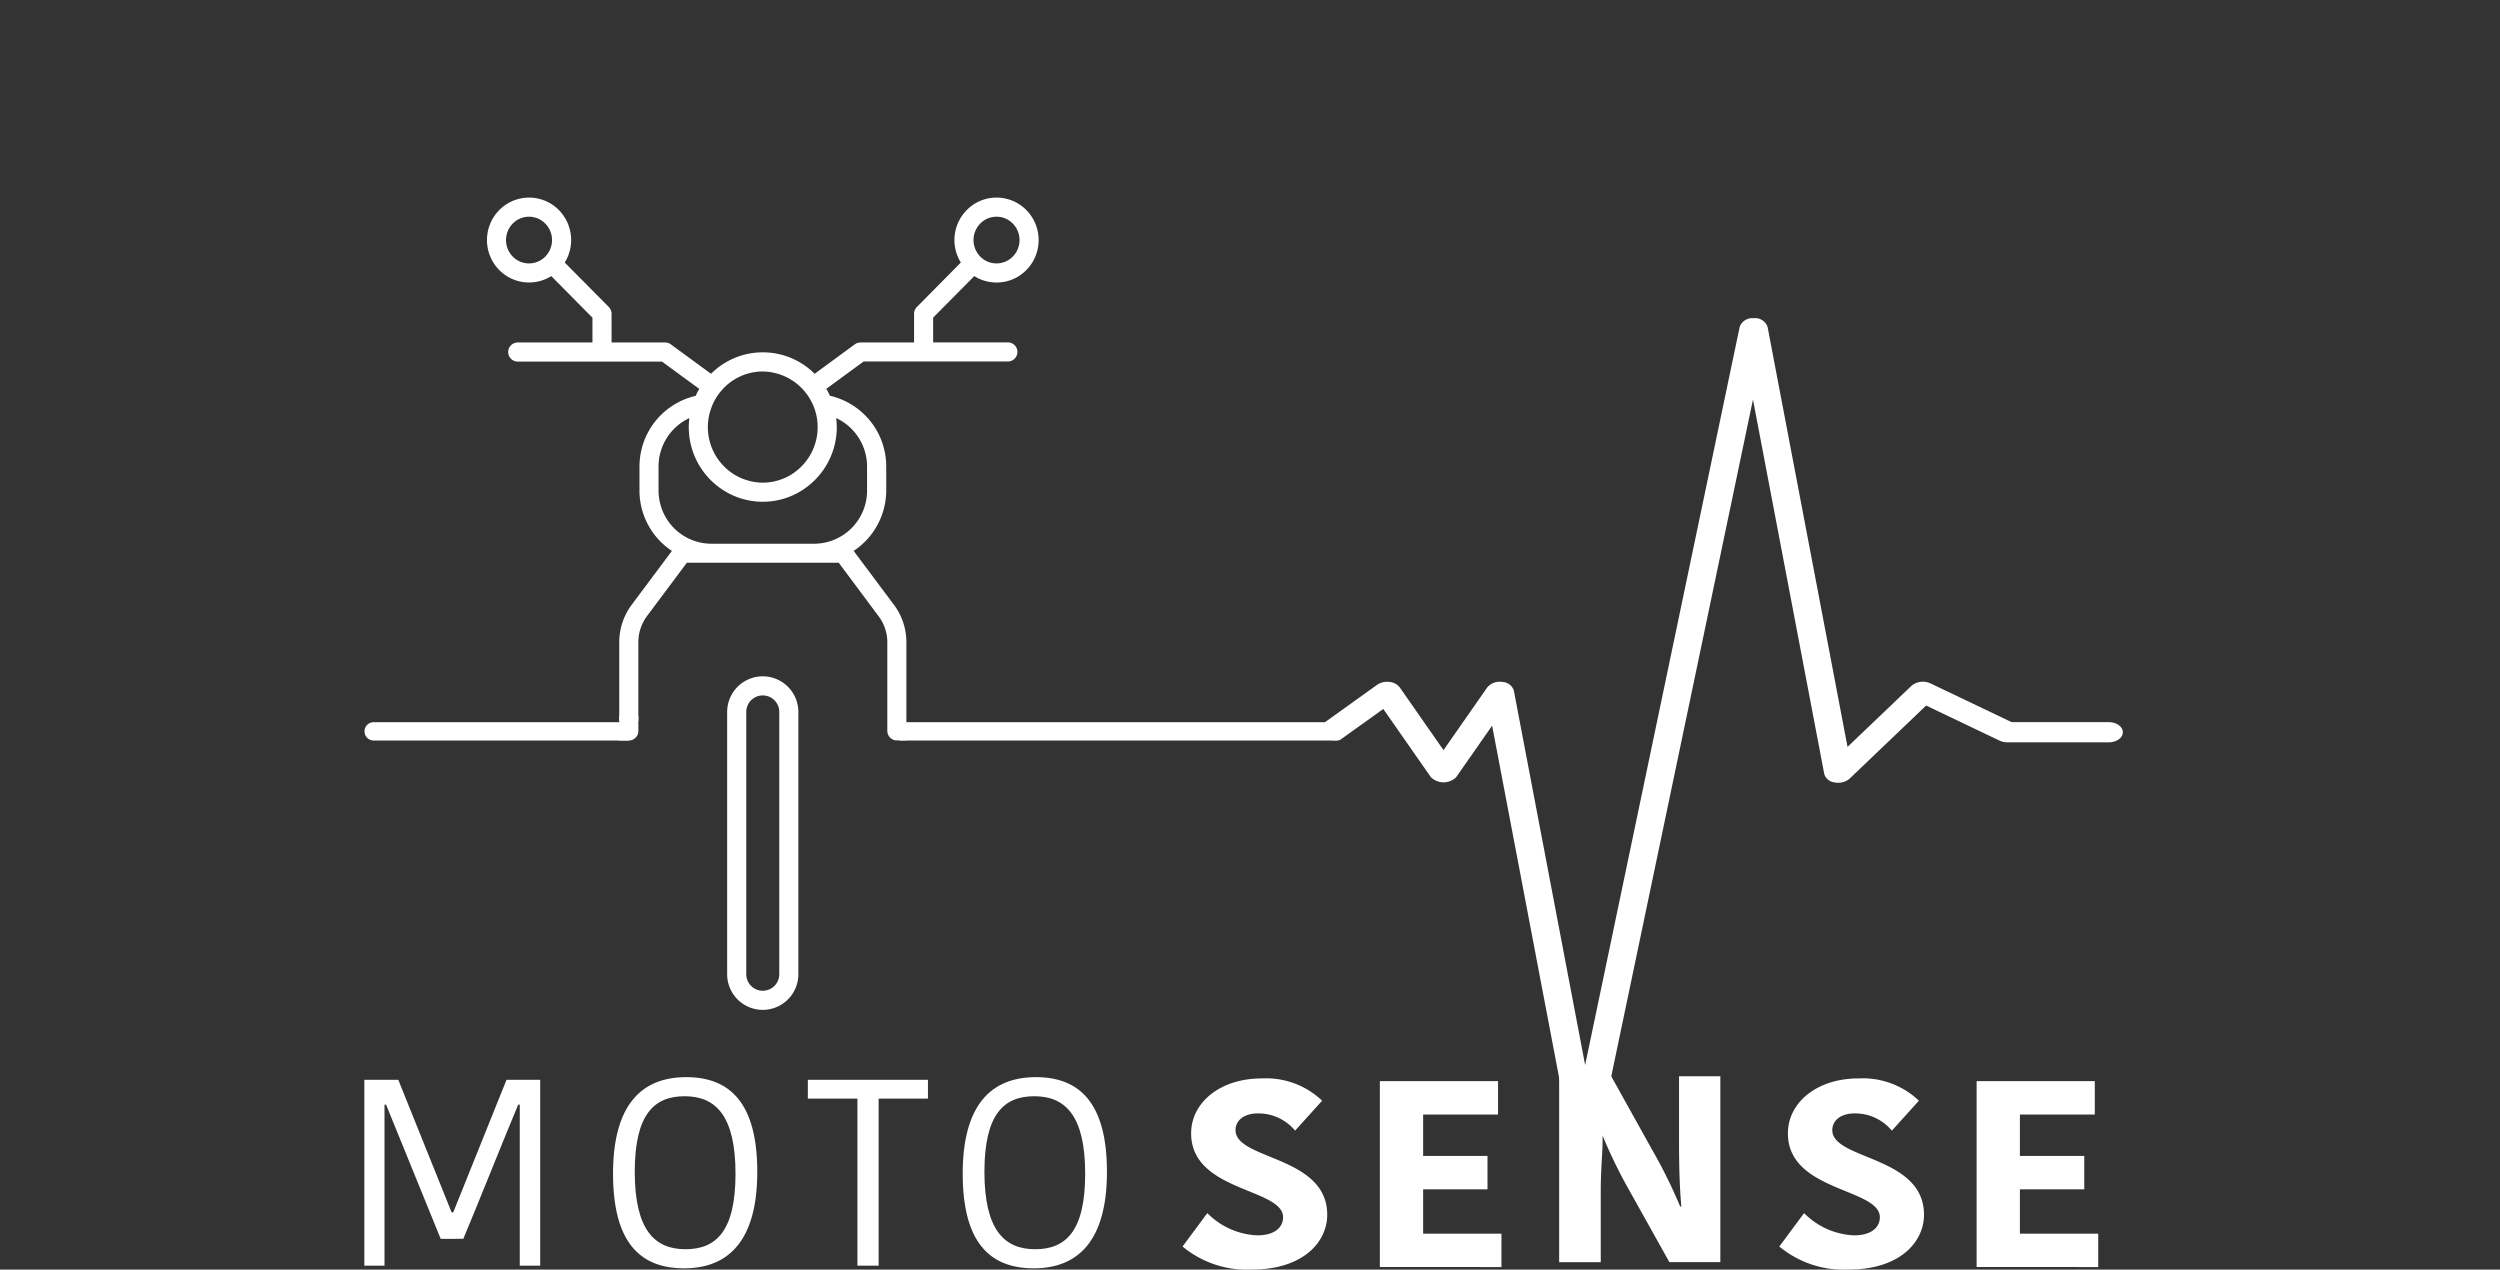 <svg xmlns="http://www.w3.org/2000/svg" xmlns:xlink="http://www.w3.org/1999/xlink" width="191" height="97" viewBox="0 0 191 97">
  <rect x="0" y="0" width="191" height="97" fill="#333333" stroke="none"/>
  <defs>
    <clipPath id="clip-path">
      <rect id="Rectangle_74" data-name="Rectangle 74" width="191" height="97" transform="translate(4419 10587)" fill="red" opacity="0.748"/>
    </clipPath>
  </defs>
  <g id="Mask_Group_11" data-name="Mask Group 11" transform="translate(-4419 -10587)" clip-path="url(#clip-path)">
    <g id="Group_2818" data-name="Group 2818" transform="translate(2059.523 10284.137)">
      <path id="Path_471" data-name="Path 471" d="M2651.917,605.112c0-2.249-7.027-1.945-7.027-6.422,0-2.35,2.219-4.194,5.374-4.194a6.211,6.211,0,0,1,4.634,1.7l-2.067,2.289a3.626,3.626,0,0,0-2.85-1.317c-1.087,0-1.7.567-1.7,1.276,0,2.289,7.006,1.945,7.006,6.462,0,2.127-1.893,4.193-5.766,4.193a7.7,7.7,0,0,1-5.287-1.762l1.893-2.553a5.693,5.693,0,0,0,3.829,1.7c1.327,0,1.958-.628,1.958-1.377" transform="translate(-194.41 -209.24)" fill="#fff"/>
      <path id="Path_472" data-name="Path 472" d="M2706.165,609.531v-14.2h9.029v2.553h-5.722v3.16h4.917V603.6h-4.917v3.383h5.983v2.552Z" transform="translate(-241.267 -209.87)" fill="#fff"/>
      <path id="Path_473" data-name="Path 473" d="M2765.728,597.738c.152,1.418-.092,2.473-.092,4.924v5.368h-3.177v-14.2h3.981l3.111,5.591a38.917,38.917,0,0,1,2.154,4.355h.087c-.174-1.985-.174-3.95-.174-5.45v-4.5h3.155v14.2h-3.894l-3.351-6a39.107,39.107,0,0,1-2.023-4.335Z" transform="translate(-283.862 -208.735)" fill="#fff"/>
      <path id="Path_474" data-name="Path 474" d="M2839.267,605.112c0-2.249-7.027-1.945-7.027-6.422,0-2.35,2.219-4.194,5.374-4.194a6.211,6.211,0,0,1,4.634,1.7l-2.067,2.289a3.627,3.627,0,0,0-2.85-1.317c-1.088,0-1.7.567-1.7,1.276,0,2.289,7.006,1.945,7.006,6.462,0,2.127-1.893,4.193-5.766,4.193a7.7,7.7,0,0,1-5.287-1.762l1.893-2.553a5.693,5.693,0,0,0,3.829,1.7c1.327,0,1.958-.628,1.958-1.377" transform="translate(-336.167 -209.24)" fill="#fff"/>
      <path id="Path_475" data-name="Path 475" d="M2893.515,609.531v-14.2h9.029v2.553h-5.722v3.16h4.917V603.6h-4.917v3.383h5.983v2.552Z" transform="translate(-383.024 -209.87)" fill="#fff"/>
      <path id="Path_476" data-name="Path 476" d="M2394.035,605.045h.122l4.072-10.129h2.573v14.2h-1.56v-12.3h-.121c-1.155,2.755-3.039,7.5-4.193,10.251H2393.2l-4.173-10.251h-.121v12.3h-1.54v-14.2h2.593Z" transform="translate(-0.054 -209.557)" fill="#fff"/>
      <path id="Path_477" data-name="Path 477" d="M2470.859,608.69c-3.383,0-5.429-2.006-5.429-7.232,0-5.247,2.168-7.374,5.591-7.374,3.363,0,5.429,2.006,5.429,7.232,0,5.247-2.188,7.374-5.592,7.374m.1-1.459c2.35,0,3.829-1.377,3.829-5.774,0-4.436-1.519-5.915-3.889-5.915-2.31,0-3.809,1.357-3.809,5.774,0,4.436,1.52,5.915,3.87,5.915" transform="translate(-59.117 -208.927)" fill="#fff"/>
      <path id="Path_478" data-name="Path 478" d="M2530.374,596.354h-3.788v-1.438h9.177v1.438h-3.768v12.763h-1.621Z" transform="translate(-105.39 -209.557)" fill="#fff"/>
      <path id="Path_479" data-name="Path 479" d="M2580.638,608.69c-3.383,0-5.429-2.006-5.429-7.232,0-5.247,2.167-7.374,5.591-7.374,3.363,0,5.429,2.006,5.429,7.232,0,5.247-2.188,7.374-5.592,7.374m.1-1.459c2.35,0,3.829-1.377,3.829-5.774,0-4.436-1.519-5.915-3.889-5.915-2.309,0-3.809,1.357-3.809,5.774,0,4.436,1.52,5.915,3.87,5.915" transform="translate(-142.181 -208.927)" fill="#fff"/>
      <path id="Path_494" data-name="Path 494" d="M2647.694,386.686h-7.414l-6.19-2.957a1.372,1.372,0,0,0-1.46.179l-4.886,4.669-6.109-32.085a1,1,0,0,0-1.066-.667,1.025,1.025,0,0,0-1.064.657l-11.809,56.4-5.447-28.61a.955.955,0,0,0-.889-.657,1.226,1.226,0,0,0-1.14.416l-3.344,4.792-3.344-4.792a1.1,1.1,0,0,0-.79-.416,1.343,1.343,0,0,0-.934.215l-3.992,2.86H2555.3v1.4h32.876c.286,0,.646.062.848-.083l3.251-2.329,3.639,5.215a1.382,1.382,0,0,0,1.927,0l2.749-3.938,5.99,31.475a1.189,1.189,0,0,0,2.131.009l11.808-56.4,5.446,28.608a.923.923,0,0,0,.8.644,1.343,1.343,0,0,0,1.133-.285l5.849-5.588,5.614,2.681a1.4,1.4,0,0,0,.6.129h7.739c.595,0,1.077-.345,1.077-.771s-.482-.771-1.077-.771" transform="translate(-127.115 -28.651)" fill="#fff"/>
      <path id="Path_495" data-name="Path 495" d="M2388.026,482.655a.7.7,0,1,0,0,1.4h19.492v-1.4Z" transform="translate(0 -124.616)" fill="#fff"/>
      <path id="Path_496" data-name="Path 496" d="M2503.978,468.25a2.723,2.723,0,0,0-2.72,2.72v20.042a2.72,2.72,0,1,0,5.44,0V470.97a2.723,2.723,0,0,0-2.72-2.72m1.26,22.762a1.26,1.26,0,1,1-2.52,0V470.97a1.26,1.26,0,0,1,2.52,0Z" transform="translate(-86.226 -113.716)" fill="#fff"/>
      <path id="Path_497" data-name="Path 497" d="M2463.072,323.955a3.172,3.172,0,0,0,1.7.492,3.186,3.186,0,0,0,2.278-.952,3.267,3.267,0,0,0,0-4.582,3.2,3.2,0,0,0-3.511-.708,3.256,3.256,0,0,0-1.494,4.716l-3.365,3.4a.733.733,0,0,0-.209.513v2.193h-4.088a.746.746,0,0,0-.433.139l-3.076,2.254a5.6,5.6,0,0,0-7.917,0l-3.078-2.254a.734.734,0,0,0-.431-.139h-4.088v-2.193a.734.734,0,0,0-.209-.513l-3.368-3.4a3.268,3.268,0,0,0-.448-4.008,3.2,3.2,0,0,0-4.556,0,3.267,3.267,0,0,0,0,4.582,3.2,3.2,0,0,0,3.974.462l3.147,3.178v1.893h-5.707a.73.73,0,1,0,0,1.46h11.017l2.032,1.487.82.6a5.213,5.213,0,0,0-.277.531,5.538,5.538,0,0,0-4.269,4.892,5.032,5.032,0,0,0-.024.509v1.82c0,.032,0,.061,0,.09a5.537,5.537,0,0,0,2.477,4.536l-.134.18-2.95,3.95a4.811,4.811,0,0,0-.939,2.859v6l1.46,0v-6.009a3.358,3.358,0,0,1,.65-1.988l3.057-4.091h11.6l3.057,4.1a3.3,3.3,0,0,1,.657,1.983v6.765a.732.732,0,0,0,.73.73.676.676,0,0,0,.073-.007l.068,0h.586v-3.823h0v-3.667a4.761,4.761,0,0,0-.949-2.862l-3.081-4.122a5.546,5.546,0,0,0,2.49-4.631v-1.82a5.54,5.54,0,0,0-4.3-5.4,5.816,5.816,0,0,0-.277-.531l2.852-2.088h11.017a.73.73,0,1,0,0-1.46h-5.707v-1.893Zm.458-4.015a1.736,1.736,0,0,1,2.48,0,1.8,1.8,0,0,1,0,2.529,1.742,1.742,0,0,1-2.48,0,1.805,1.805,0,0,1,0-2.529m-33.238,2.529a1.742,1.742,0,0,1-2.48,0,1.806,1.806,0,0,1,0-2.529,1.737,1.737,0,0,1,2.48,0,1.8,1.8,0,0,1,0,2.529m12.686,11.564a.656.656,0,0,0,.034-.1,4.243,4.243,0,0,1,.708-1.188,4.149,4.149,0,0,1,3.19-1.5,4.254,4.254,0,0,1,2.363,7.751,4.134,4.134,0,0,1-2.363.742,4.089,4.089,0,0,1-1.042-.139,4.193,4.193,0,0,1-1.36-.633,4.252,4.252,0,0,1-1.531-4.933m9.588,1.458a5.826,5.826,0,0,0-.046-.689,4.09,4.09,0,0,1,2.361,3.706v1.82a4.055,4.055,0,0,1-4.027,4.076h-7.88a4.04,4.04,0,0,1-3.862-2.93,4.143,4.143,0,0,1-.163-1.146v-1.82a4.091,4.091,0,0,1,2.356-3.706,5.35,5.35,0,0,0-.046.689,5.709,5.709,0,0,0,3.48,5.266,5.589,5.589,0,0,0,4.546-.088,5.72,5.72,0,0,0,3.283-5.179" transform="translate(-29.159)" fill="#fff"/>
      <path id="Path_498" data-name="Path 498" d="M2468.85,481.828a.73.73,0,0,1-.73.73.7.7,0,0,1-.072-.007c-.024,0-.043,0-.069,0h-.586v-1.877h1.457Z" transform="translate(-60.602 -123.119)" fill="#fff"/>
    </g>
  </g>
</svg>
